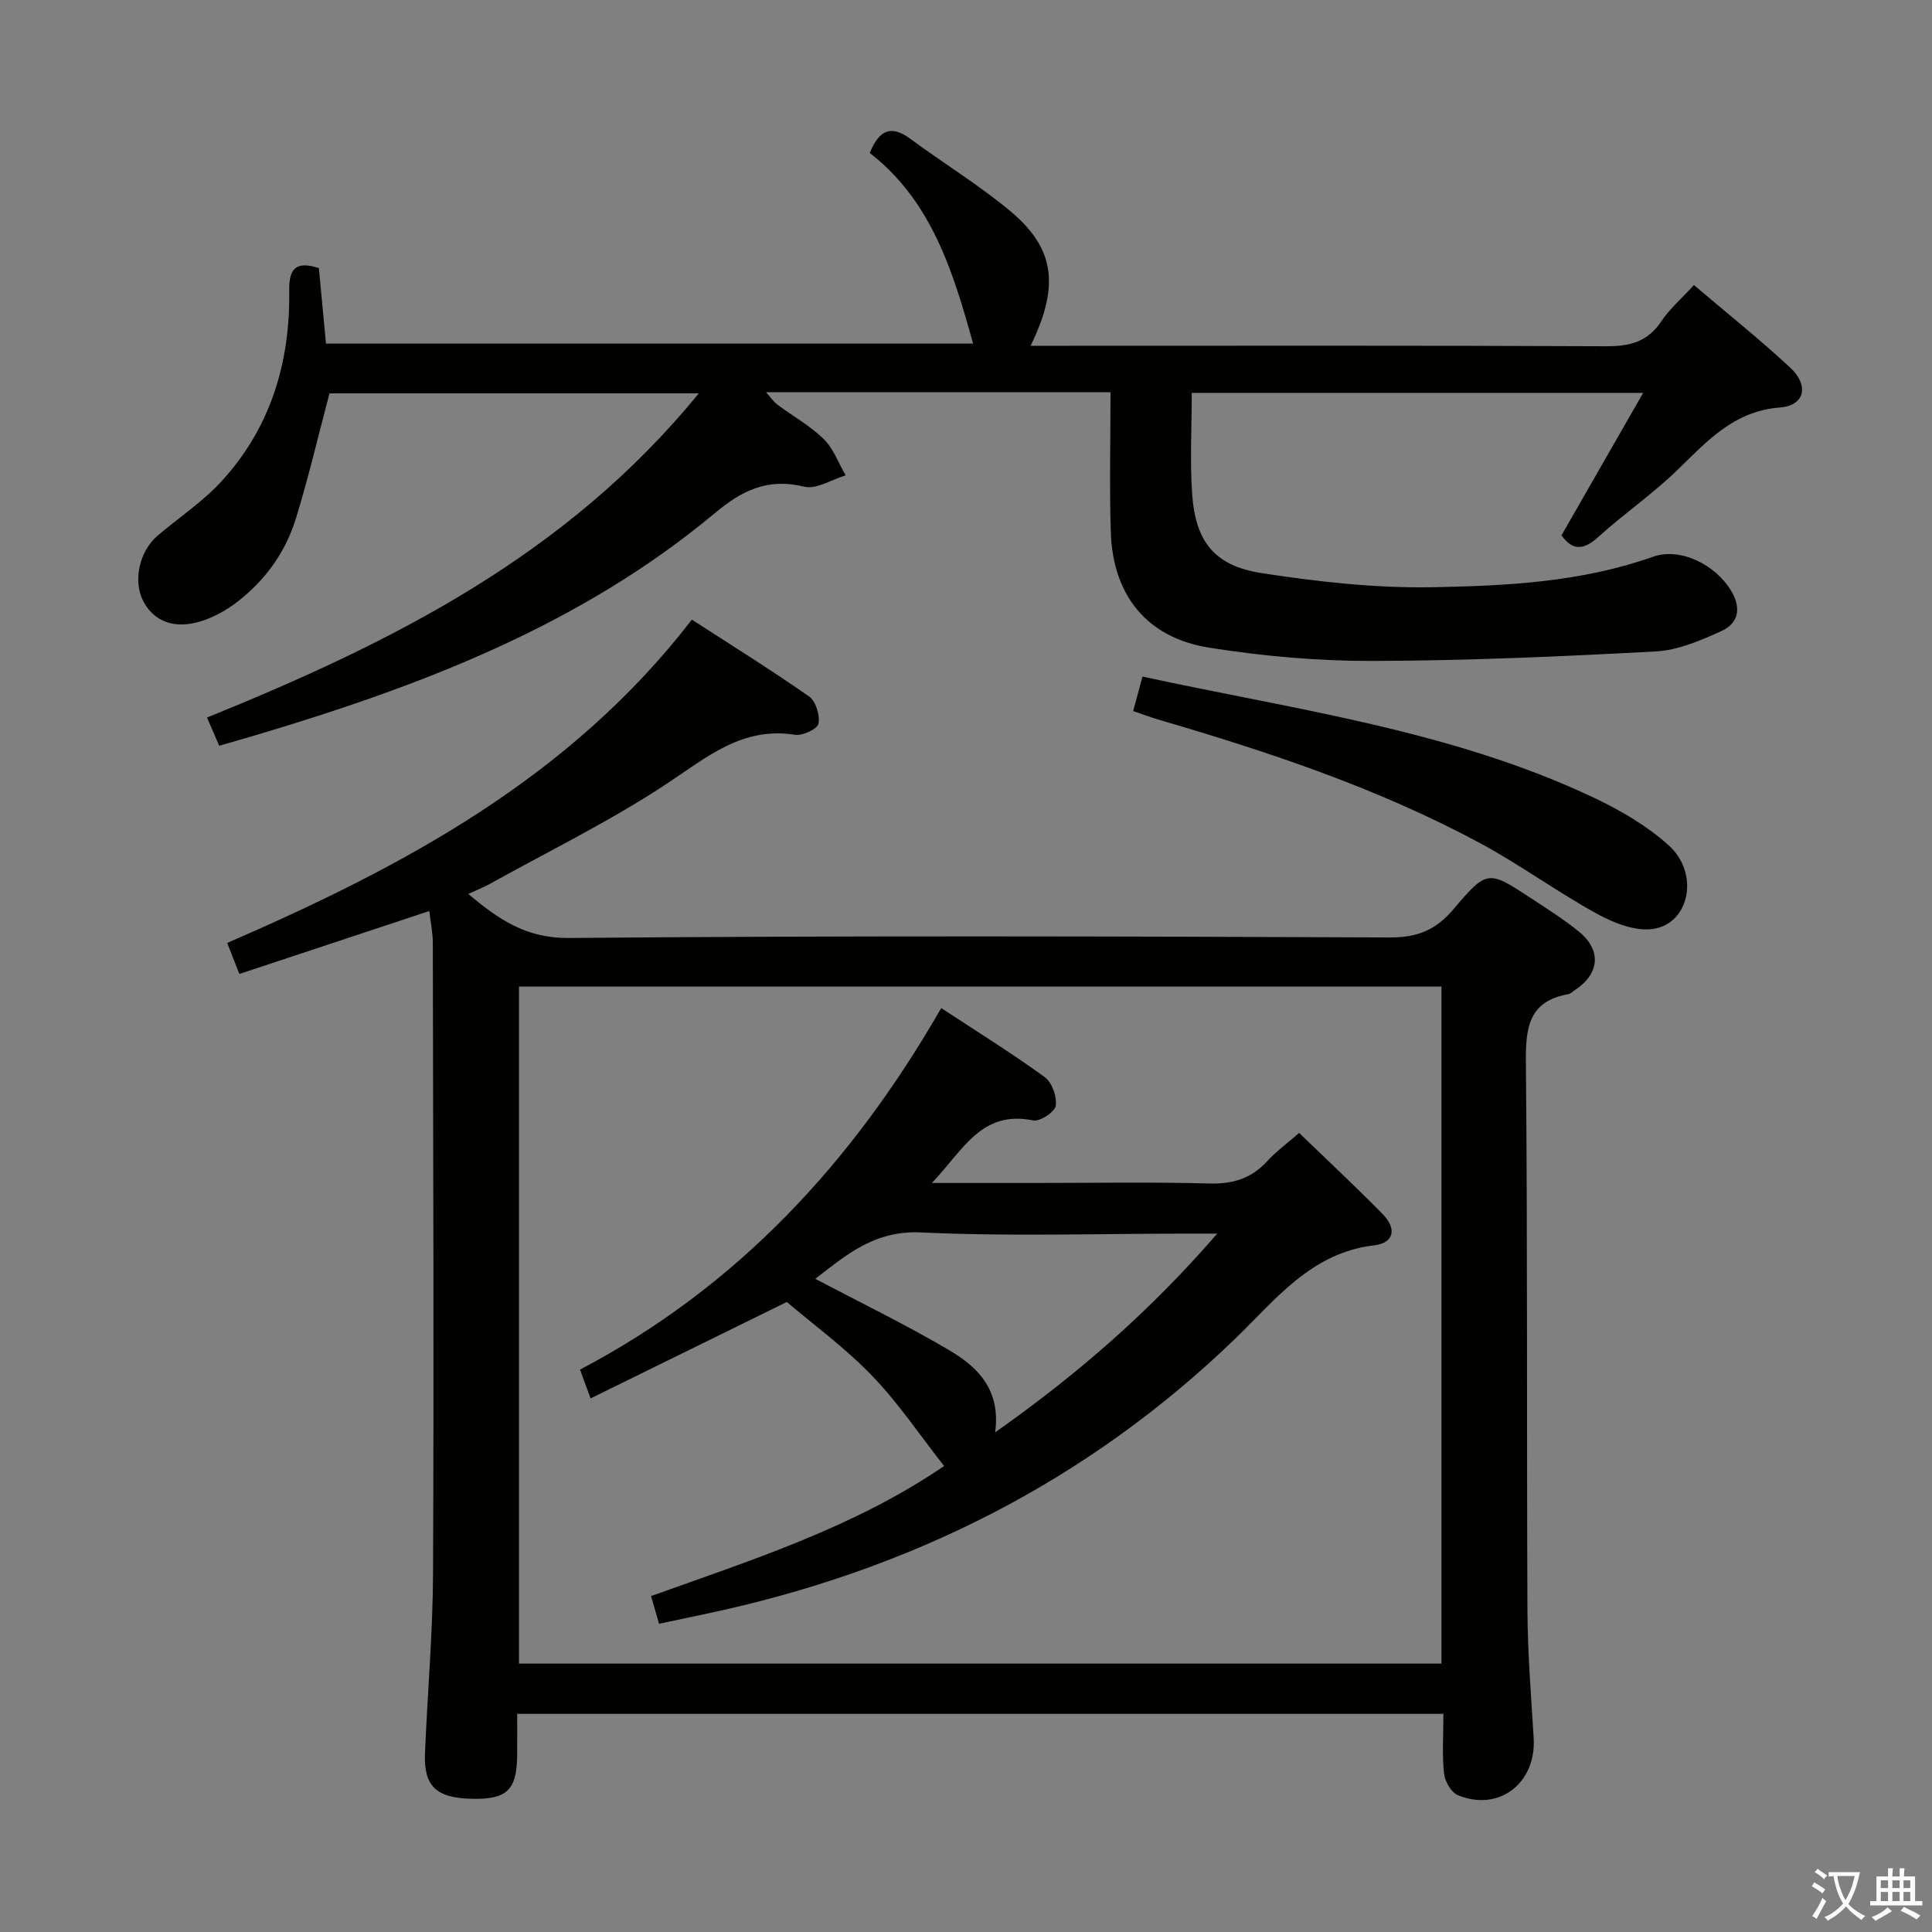 <svg enable-background="new 0 0 400 400" viewBox="0 0 400 400" xmlns="http://www.w3.org/2000/svg"><rect x="0" y="0" width="400" height="400" fill="#808080" stroke="none"/><path d="m377.9 391.2c-.2.3-.4.5-.6.8-.7-.6-1.4-1-2.2-1.5.2-.3.4-.5.5-.8.6.4 1.4.8 2.3 1.5zm-1.8 6.1c-.2-.2-.5-.4-.9-.6.4-.6.8-1.2 1.2-1.9s.7-1.3.9-1.9c.3.3.5.5.8.7-.7 1.3-1.4 2.6-2 3.7zm2.2-9c-.3.3-.5.5-.6.8-.6-.6-1.3-1.1-2-1.5.3-.3.5-.5.6-.7.6.5 1.3.9 2 1.4zm.3.2v-.9h2 4.5c-.3 1.3-.6 2.5-1 3.6s-.9 2.1-1.4 3c.4.5 1 1 1.6 1.4s1.2.8 1.9 1.1c-.3.2-.5.4-.8.8-.4-.3-1-.7-1.6-1.2s-1.2-1.1-1.6-1.6c-.5.6-1.1 1.1-1.7 1.6s-1.4.9-2.1 1.4c-.1-.3-.3-.5-.7-.8.6-.2 1.2-.5 1.9-1s1.4-1.1 2-1.8c-.5-.8-.9-1.6-1.2-2.5s-.6-2-.8-3.2c-.4.1-.7.1-1 .1zm2.5 2.7c.3 1 .7 1.7 1 2.2.3-.5.6-1.1 1-2s.6-1.9.9-3h-3.2-.4c.1.9.3 1.8.7 2.8z" fill="#fbfcfa"/><path d="m396.5 388.5v1.5 3.6h1.5v.9c-.4 0-1 0-1.7 0h-7.9c-.5 0-.9 0-1.2 0v-.9h1.3v-3.5c0-.7 0-1.2 0-1.6h2.4c0-.8 0-1.4 0-1.7h1c0 .3-.1.8-.1 1.7h1.5c0-.8 0-1.4 0-1.7h1c0 .3-.1.9-.1 1.7zm-8.2 9.2c-.2-.3-.5-.5-.8-.8.8-.3 1.4-.6 1.9-.9s1-.7 1.4-1.1c.3.3.6.5.9.8-1.6 1-2.8 1.6-3.4 2zm2.6-6.8v-1.6h-1.5v1.6zm0 2.7v-1.9h-1.5v1.9zm2.4-2.7v-1.6h-1.5v1.6zm0 2.7v-1.9h-1.5v1.9zm.2 2 .7-.8c.4.2.9.5 1.6.8s1.3.7 1.8 1c-.3.3-.5.5-.8.8-.4-.3-1.5-1-3.3-1.8zm2-4.7v-1.6h-1.4v1.6zm0 2.7v-1.9h-1.4v1.9z" fill="#fbfcfa"/><g fill="#010100"><path d="m88.88 188.62c-13.18 4.37-25.93 8.59-39.32 13.03-.91-2.31-1.65-4.22-2.52-6.42 36.3-15.76 70.83-34.04 96.2-66.94 8.04 5.2 16.31 10.34 24.29 15.92 1.38.96 2.26 3.9 1.92 5.63-.22 1.09-3.29 2.53-4.84 2.29-10.87-1.73-18.17 4.57-26.44 10.05-11.72 7.77-24.47 13.99-36.79 20.84-1.27.71-2.64 1.23-4.43 2.06 6.35 5.32 11.99 9.2 20.85 9.12 56.65-.5 113.3-.35 169.95-.11 5.71.02 9.54-1.54 13.18-5.85 6.97-8.25 7.21-8.08 16.1-2.24 3.34 2.19 6.73 4.34 9.83 6.85 4.8 3.88 4.34 8.81-.88 12.2-.42.27-.81.7-1.26.78-8.25 1.45-8.87 6.96-8.8 14.14.36 37.82.15 75.65.32 113.47.04 8.81.76 17.62 1.29 26.42.56 9.3-7.17 15.32-15.68 11.82-1.39-.57-2.71-2.88-2.88-4.51-.42-3.94-.13-7.96-.13-12.34-63.89 0-127.45 0-191.76 0 0 2.93.03 5.84-.01 8.76-.09 7.07-2.17 9-9.42 8.83-7.38-.18-9.95-2.61-9.66-9.5.52-12.46 1.62-24.91 1.67-37.36.18-43.48.03-86.97-.05-130.45-.02-2.15-.48-4.29-.73-6.49zm18.57 15.64v140.17h190.99c0-46.95 0-93.49 0-140.17-63.83 0-127.26 0-190.99 0z"/><path d="m229.92 81.21c-24.3 0-47.44 0-71.31 0 .99 1.11 1.56 1.98 2.34 2.56 3.2 2.39 6.78 4.37 9.6 7.14 2.02 1.98 3.06 4.97 4.53 7.51-2.88.86-6.06 2.96-8.58 2.34-7.5-1.84-12.82.73-18.46 5.45-27.76 23.18-60.76 35.76-94.87 45.93-2.38.71-4.76 1.38-7.79 2.26-.84-1.95-1.65-3.83-2.52-5.84 38.19-15.49 74.41-33.5 101.81-67.12-26.5 0-51.68 0-76.45 0-2.32 8.74-4.34 17.4-6.95 25.89-2.14 6.98-6.36 12.83-12.17 17.3-2.19 1.69-4.77 3.12-7.39 3.96-5.54 1.77-9.83.11-12.04-4.11-2.18-4.15-.84-10.36 2.97-13.59 4.44-3.76 9.38-7.04 13.27-11.29 10.15-11.09 14.19-24.63 13.97-39.46-.07-4.53 1.38-6.17 6.14-4.64.47 5.01.95 10.1 1.47 15.64h133.98c-4.15-14.97-8.63-29.57-21.4-39.47 1.94-4.73 4.38-5.91 8.43-2.91 6.81 5.04 14.1 9.48 20.59 14.88 9.33 7.76 10.34 15.48 4.29 27.95h6.1c37.66 0 75.32-.08 112.99.1 4.88.02 8.61-.86 11.45-5.12 1.73-2.6 4.19-4.71 6.79-7.55 6.72 5.72 13.58 11.18 19.97 17.13 3.91 3.64 2.97 7.82-2.1 8.21-9.64.74-15.15 6.99-21.33 12.99-5.12 4.97-11.08 9.05-16.38 13.86-3.07 2.79-5.34 2.76-7.58-.37 5.5-9.6 10.97-19.14 16.91-29.5-31.84 0-62.22 0-93.46 0 0 7.18-.4 14.14.09 21.03.7 9.82 4.65 14.8 14.46 16.3 11.62 1.78 23.46 3.12 35.18 2.91 15.39-.28 30.88-1.04 45.73-6.3 5.76-2.04 13.01 1.68 16.23 7.06 2.16 3.62 1.48 6.72-2.02 8.31-4.3 1.96-8.98 3.97-13.58 4.22-19.58 1.06-39.19 1.92-58.79 1.97-11.24.02-22.59-.98-33.7-2.75-12.93-2.06-19.95-10.85-20.36-23.97-.3-9.47-.06-18.94-.06-28.91z"/><path d="m234.61 147.22c.66-2.45 1.25-4.62 1.93-7.14 31.77 6.9 63.95 11.11 93.48 25.09 5.49 2.6 10.97 5.8 15.45 9.83 6.44 5.79 4.38 16.22-3.24 17.33-3.66.53-8.11-1.23-11.56-3.12-8.28-4.55-15.97-10.19-24.28-14.67-20.98-11.29-43.47-18.79-66.26-25.47-1.71-.5-3.39-1.13-5.52-1.85z"/><path d="m136.45 336.19c-.56-1.93-1.05-3.64-1.66-5.74 20.97-7.51 42.18-14.28 60.67-26.93-4.99-6.35-9.46-13.05-14.97-18.75-5.62-5.82-12.25-10.66-17.59-15.21-13.98 6.87-27.03 13.29-40.63 19.97-.95-2.59-1.49-4.07-2.18-5.97 32.61-17.13 56.44-42.93 74.78-74.85 7.44 4.89 14.62 9.35 21.44 14.3 1.5 1.09 2.55 4.06 2.27 5.93-.19 1.28-3.29 3.32-4.68 3.03-10.75-2.19-14.52 6.21-20.96 12.95h21.49c11.99 0 23.99-.22 35.98.11 4.85.13 8.65-1.03 11.92-4.59 1.88-2.05 4.17-3.72 6.64-5.88 5.9 5.7 11.73 11.13 17.31 16.82 2.94 3 2.36 5.97-1.77 6.45-13.02 1.53-20.34 11.17-28.68 19.24-30.88 29.86-67.71 48.15-109.48 57.02-1.63.34-3.25.69-4.88 1.03-1.58.34-3.18.68-5.02 1.07zm69.59-39.64c17.1-12.06 32-25 45.97-41.14-2.96 0-4.71 0-6.46 0-18.3 0-36.63.61-54.88-.25-9.67-.45-15.53 4.73-21.87 9.6 9.42 4.98 18.81 9.52 27.75 14.8 5.78 3.42 10.68 8.06 9.49 16.99z"/></g></svg>